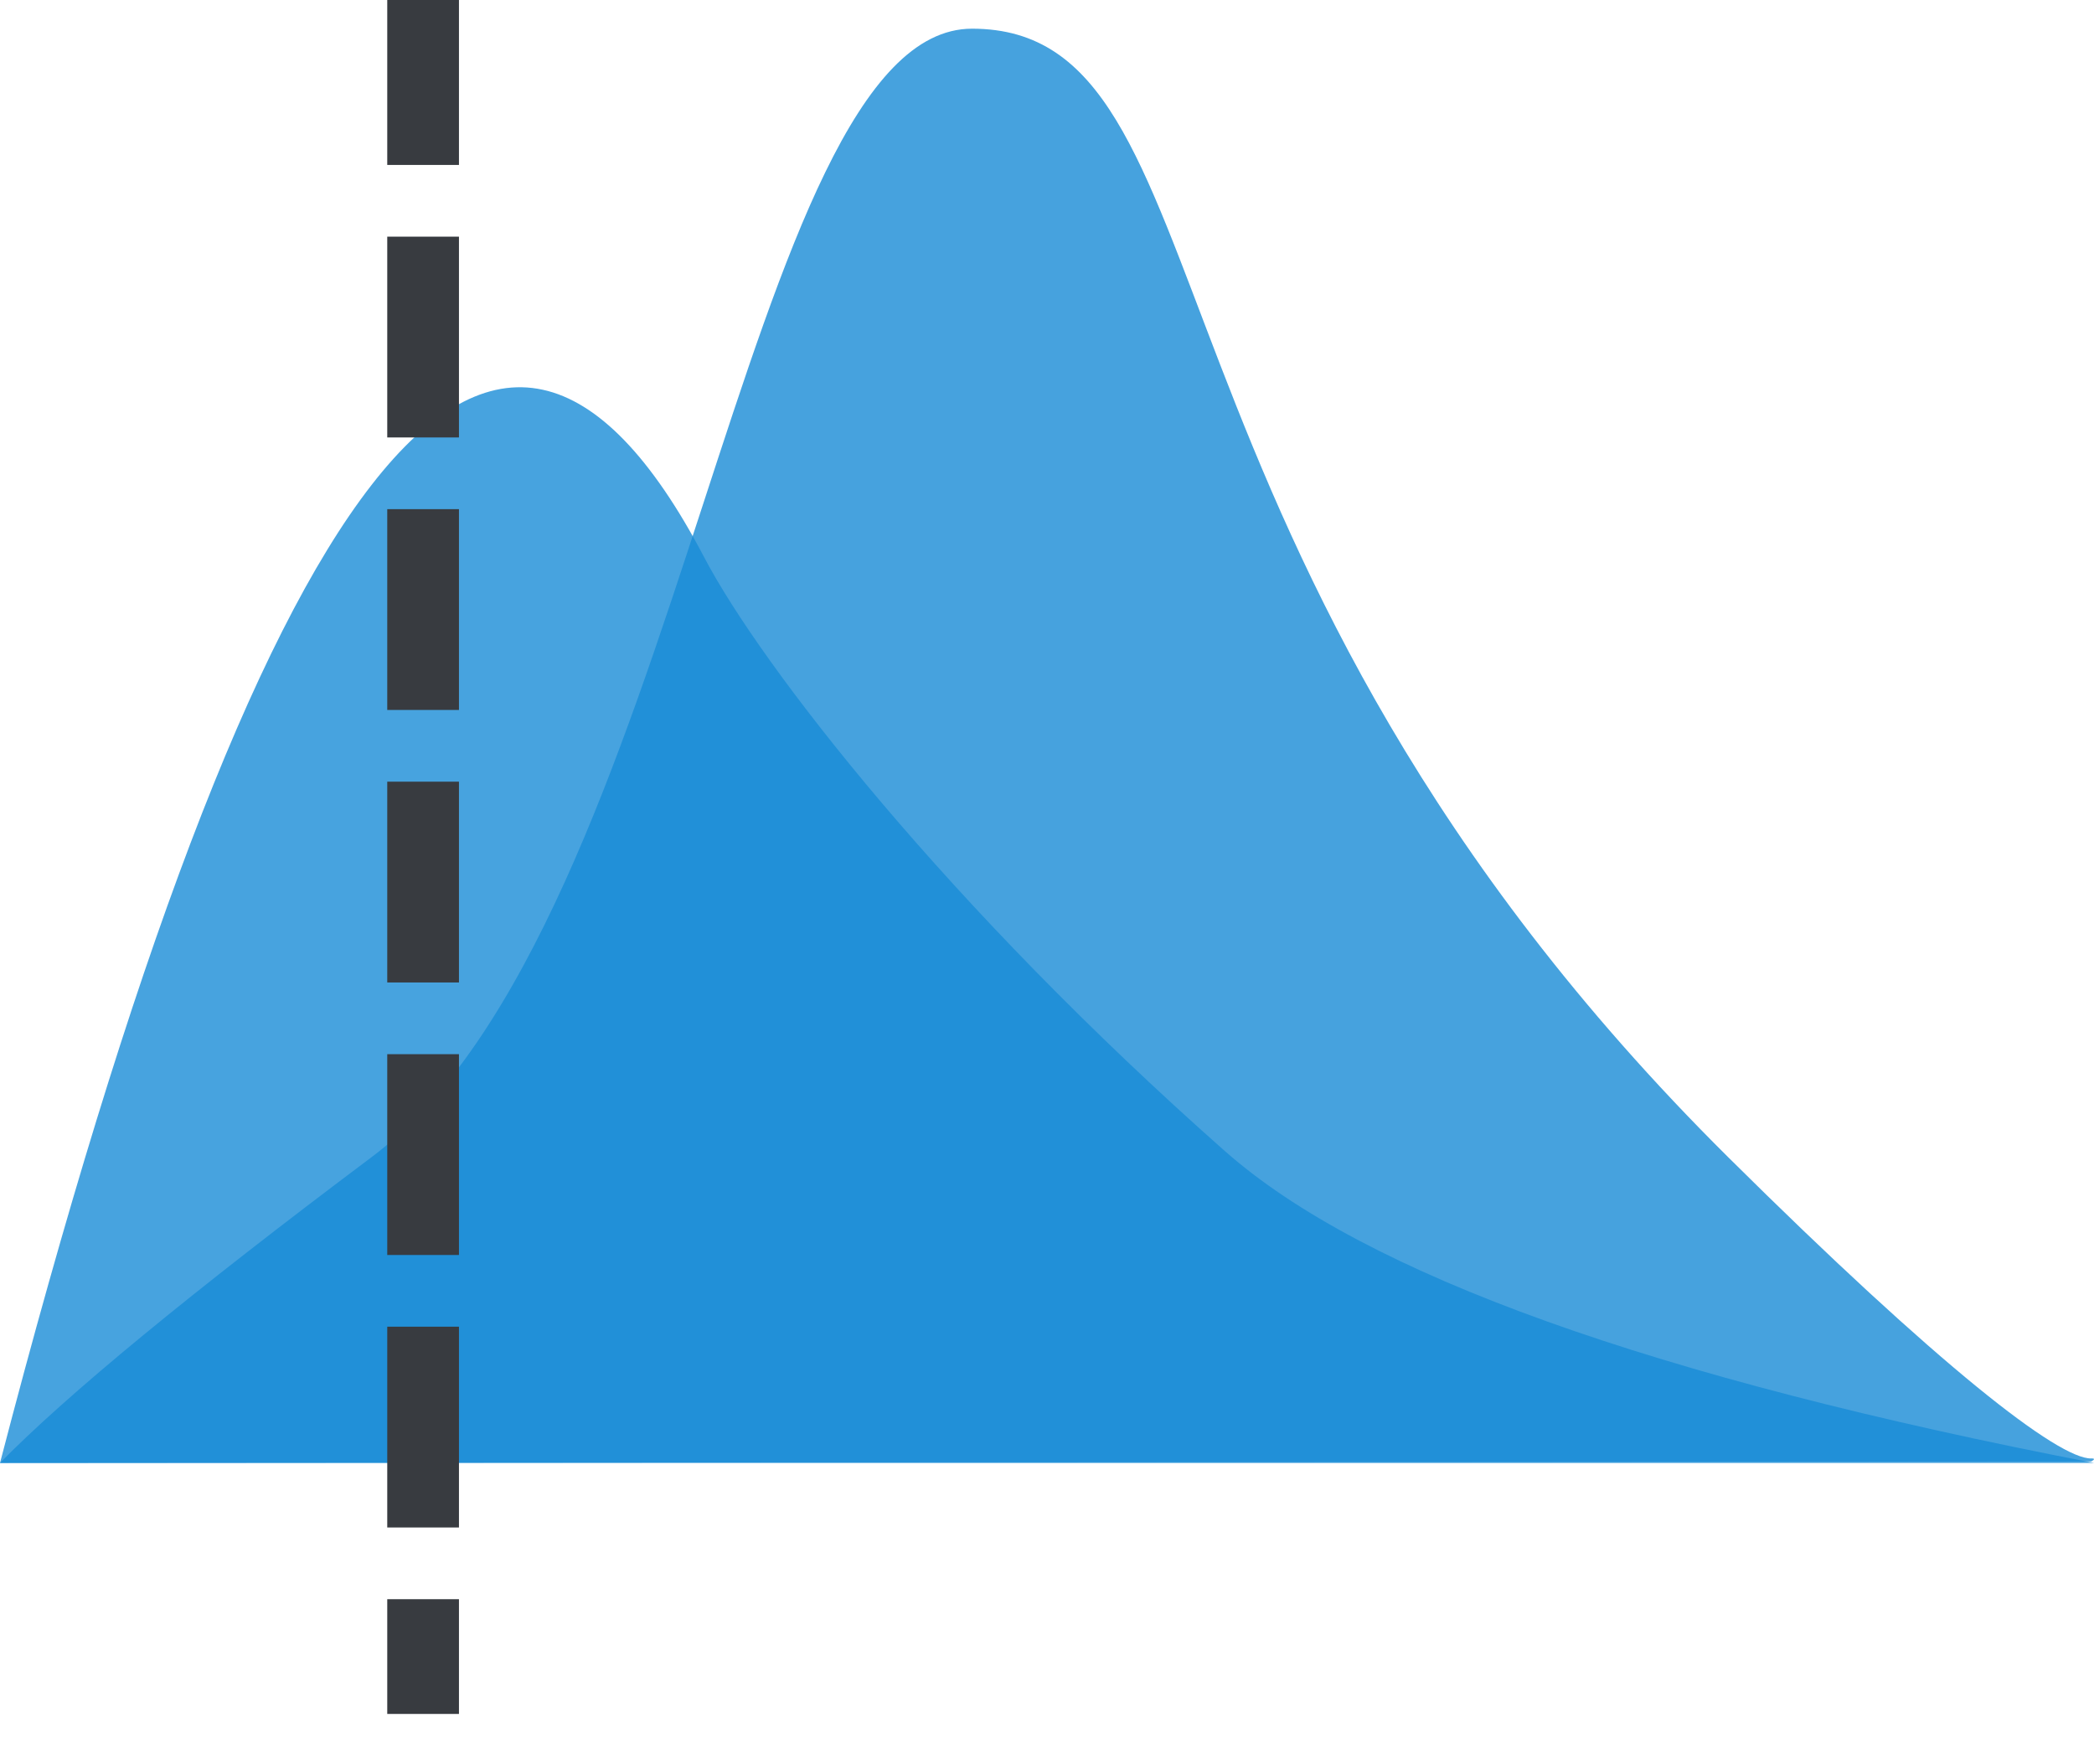 <?xml version="1.0" encoding="UTF-8"?>
<svg width="146px" height="123px" viewBox="0 0 146 123" version="1.1" xmlns="http://www.w3.org/2000/svg">
    <g stroke="none" stroke-width="1" fill="none" fill-rule="evenodd">
        <path d="M0,102 C4.671,97.238 13.305,90.132 25.901,80.684 C47.646,64.373 51.789,2 67.773,2 C86.206,2 78.015,38.538 120.495,80.684 C135.221,95.293 143.533,101.74 145.813,101.687 C146.062,101.681 146.062,101.751 145.813,101.897 L0,102 Z" fill="#188BD6" opacity="0.797"/>
        <path d="M0,102 C18.179,32.141 34.541,11.085 49.085,38.831 C53.098,46.487 66.149,63.249 85.414,80.265 C95.119,88.837 115.314,96.082 146,102 L0,102 Z" fill="#188BD6" opacity="0.796"/>
        <line x1="29.5" y1="0" x2="29.5" y2="117" stroke="#383B40" stroke-width="5" stroke-linecap="square" stroke-dasharray="9,10"/>
    </g>
</svg>
